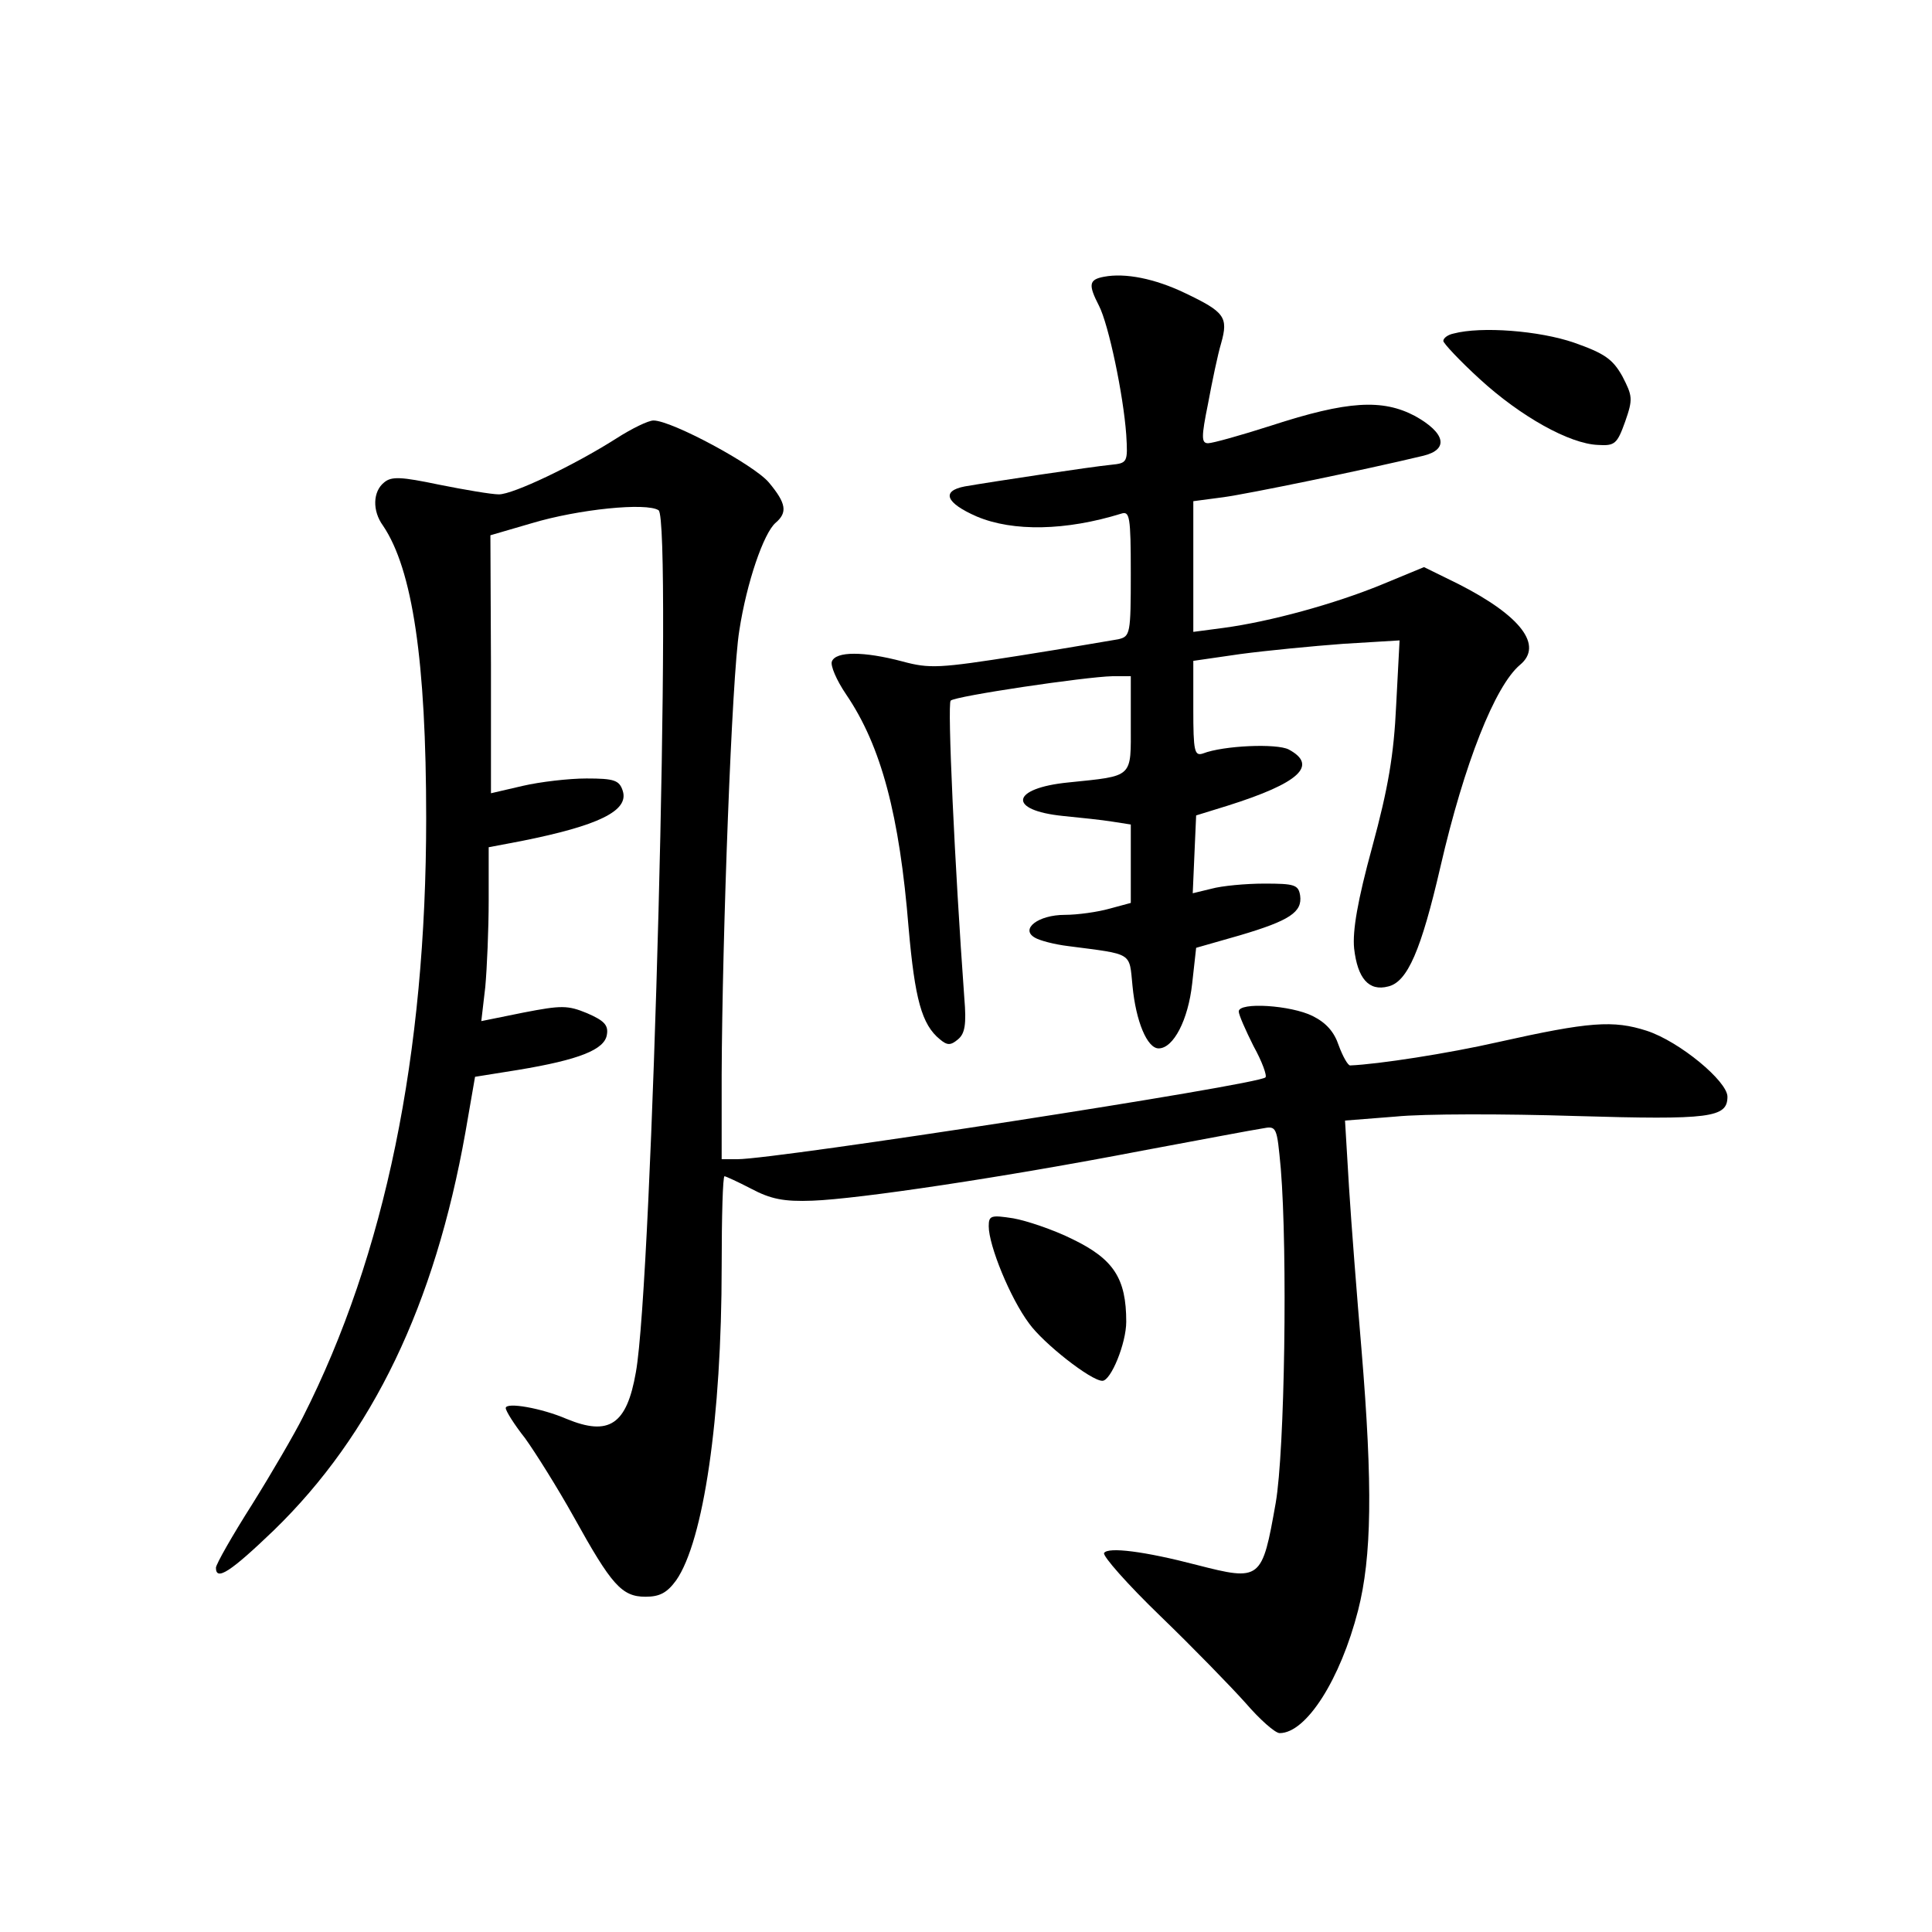 <?xml version="1.0" standalone="no"?>
<!DOCTYPE svg PUBLIC "-//W3C//DTD SVG 20010904//EN"
 "http://www.w3.org/TR/2001/REC-SVG-20010904/DTD/svg10.dtd">
<svg version="1.0" xmlns="http://www.w3.org/2000/svg"
 width="340pt" height="340pt" viewBox="0 0 340 340"
 preserveAspectRatio="xMidYMid meet">
<g transform="translate(0,340) scale(0.1,-0.1)"
fill="#000000" stroke="none">
<path d="M1943 2913 c-27 -5 -28 -14 -9 -51 17 -33 43 -157 48 -227 3 -49 2
-50 -27 -53 -32 -3 -211 -30 -257 -38 -42 -8 -34 -29 21 -53 64 -27 157 -25
254 5 15 5 17 -4 17 -105 0 -107 -1 -111 -22 -116 -13 -2 -92 -16 -175 -29
-140 -22 -157 -23 -205 -10 -68 18 -117 18 -124 0 -3 -7 8 -33 25 -58 62 -91
94 -213 110 -411 11 -125 23 -170 55 -196 13 -11 19 -11 32 0 12 10 15 26 11
73 -17 234 -30 517 -24 523 8 8 237 42 285 43 l32 0 0 -84 c0 -96 6 -91 -110
-103 -101 -10 -108 -49 -9 -59 30 -3 69 -7 87 -10 l32 -5 0 -69 0 -69 -37 -10
c-21 -6 -57 -11 -79 -11 -47 0 -79 -25 -53 -40 8 -5 34 -12 59 -15 115 -15
107 -10 113 -70 6 -63 26 -110 46 -110 26 0 52 50 59 114 l7 63 77 22 c88 26
110 41 106 70 -3 19 -10 21 -63 21 -33 0 -75 -4 -93 -9 l-33 -8 3 69 3 68 55
17 c127 40 160 71 108 99 -21 11 -115 7 -151 -7 -15 -5 -17 4 -17 78 l0 85 83
12 c45 6 127 14 181 18 l99 6 -6 -114 c-4 -87 -14 -146 -42 -249 -26 -95 -35
-148 -32 -179 6 -53 26 -76 60 -67 34 8 58 64 92 211 42 182 96 318 140 355
41 34 2 86 -108 142 l-61 30 -75 -31 c-83 -34 -196 -65 -278 -76 l-53 -7 0
115 0 115 53 7 c44 6 248 48 352 73 45 11 39 40 -15 70 -57 30 -118 27 -253
-17 -53 -17 -103 -31 -111 -31 -12 0 -12 11 0 70 7 38 17 86 23 106 13 46 6
55 -63 88 -54 26 -106 36 -143 29z"/>
<path d="M2558 2813 c-10 -2 -18 -8 -18 -13 0 -4 29 -35 64 -67 72 -66 158
-114 208 -116 30 -2 34 2 48 41 14 40 13 45 -5 80 -17 30 -31 40 -85 59 -61
21 -163 29 -212 16z"/>
<path d="M1084 2628 c-74 -47 -181 -98 -206 -98 -13 0 -60 8 -105 17 -67 14
-84 15 -97 4 -20 -16 -21 -50 -2 -76 52 -77 76 -238 76 -515 0 -416 -72 -768
-217 -1054 -14 -28 -54 -97 -89 -153 -35 -55 -64 -106 -64 -112 0 -24 26 -7
102 66 174 169 283 397 337 700 l17 98 75 12 c109 18 153 36 157 62 3 17 -5
25 -35 38 -34 14 -45 14 -112 1 l-74 -15 7 60 c3 33 6 102 6 153 l0 93 58 11
c135 27 189 53 178 88 -6 19 -15 22 -64 22 -31 0 -82 -6 -112 -13 l-56 -13 0
227 -1 227 72 21 c83 25 203 37 224 23 24 -17 -11 -1358 -40 -1517 -16 -92
-47 -113 -122 -82 -44 19 -107 30 -107 19 0 -5 15 -29 34 -53 18 -25 57 -87
86 -139 66 -119 84 -140 126 -140 25 0 38 7 54 29 48 69 80 285 80 553 0 87 2
158 5 158 2 0 24 -10 47 -22 34 -18 57 -23 108 -21 81 3 336 41 580 88 102 19
197 37 211 39 26 5 26 4 33 -71 12 -147 7 -496 -9 -588 -24 -136 -26 -138
-139 -109 -92 24 -156 32 -163 21 -3 -5 41 -55 99 -111 57 -55 125 -125 150
-153 25 -29 52 -53 60 -53 47 0 107 95 138 216 24 94 26 218 6 459 -8 94 -18
222 -22 286 l-7 117 89 7 c49 5 191 5 317 1 237 -7 267 -3 267 34 0 27 -84 97
-142 116 -59 19 -101 16 -262 -20 -88 -20 -211 -39 -260 -41 -4 0 -13 16 -20
35 -8 24 -22 40 -46 52 -38 19 -130 25 -130 8 0 -6 12 -33 26 -61 15 -27 24
-52 21 -55 -12 -13 -861 -144 -929 -144 l-28 0 0 148 c1 245 18 703 31 782 13
85 43 172 64 190 21 18 19 34 -12 71 -26 31 -171 109 -203 109 -9 0 -38 -14
-66 -32z"/>
<path d="M1740 1242 c0 -34 38 -127 71 -171 25 -35 109 -101 129 -101 15 0 42
66 42 104 0 76 -22 110 -94 145 -34 17 -82 33 -105 37 -39 6 -43 5 -43 -14z"/>
</g>
</svg>

